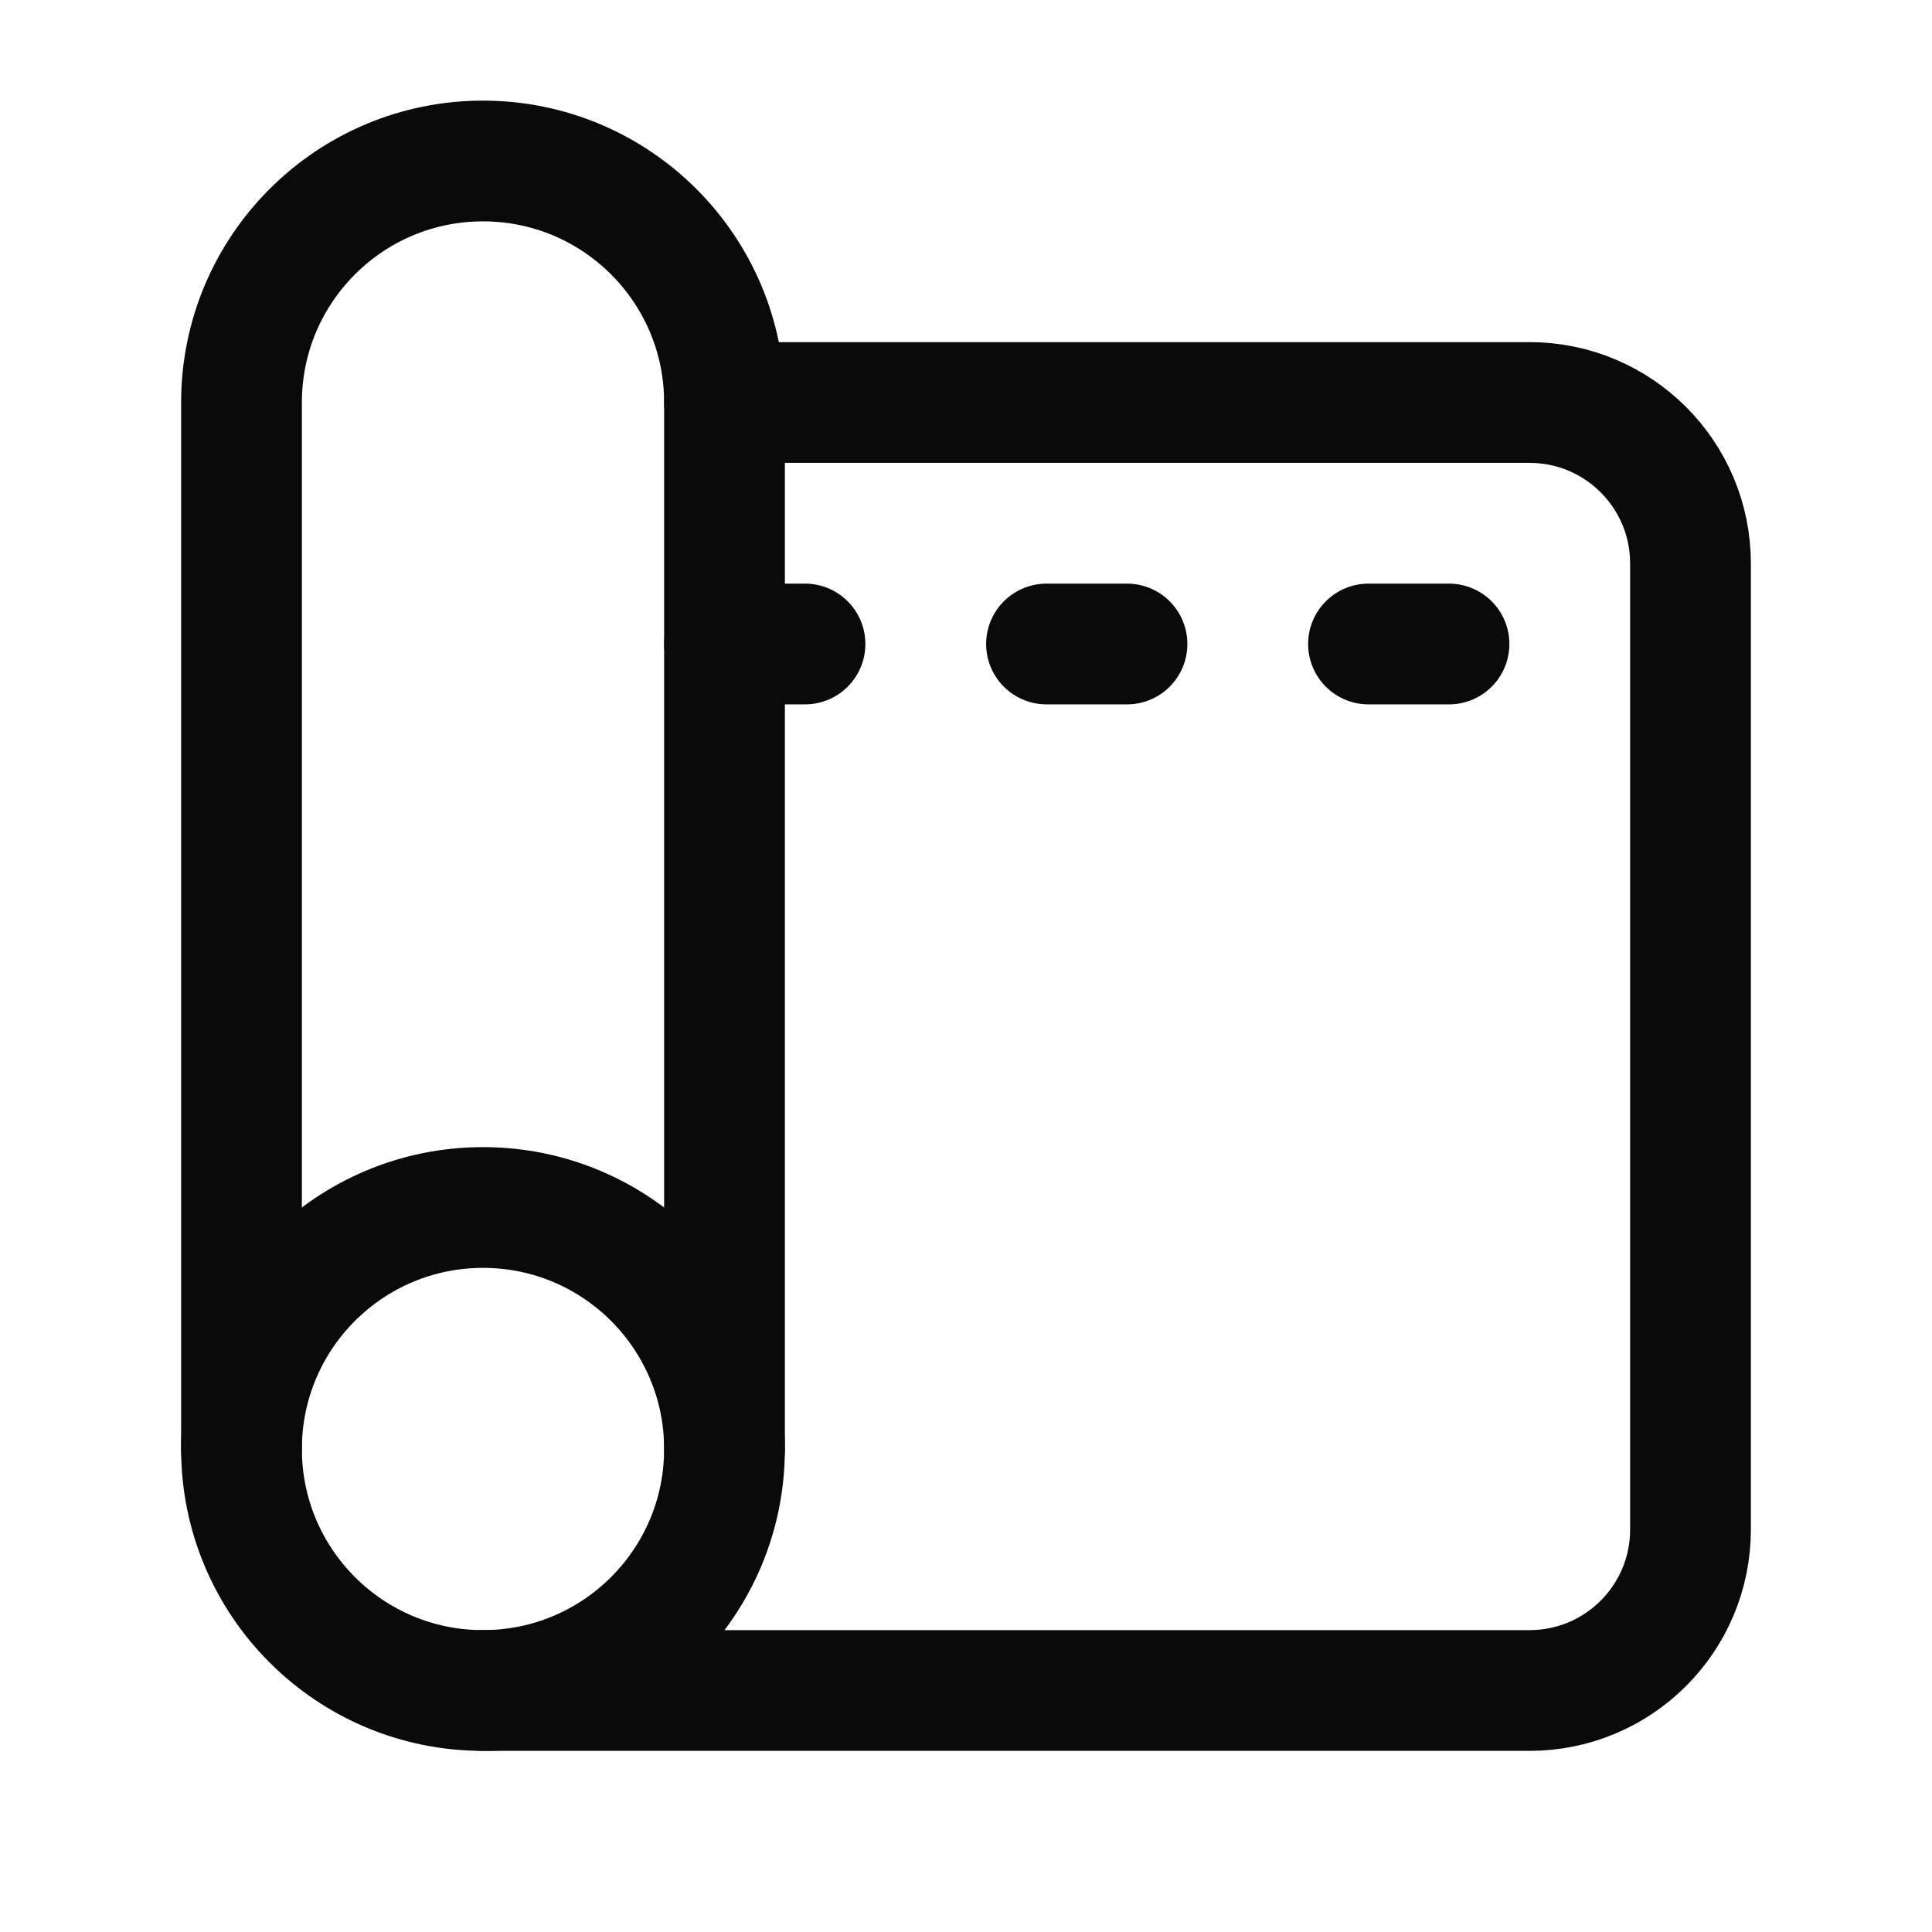 <svg width="24" height="24" viewBox="0 0 24 24" fill="none" xmlns="http://www.w3.org/2000/svg">
<circle cx="6" cy="18" r="3" stroke="#0A0A0A" stroke-width="1.5" stroke-linecap="round" stroke-linejoin="round"/>
<path d="M18 8H17" stroke="#0A0A0A" stroke-width="1.5" stroke-linecap="round" stroke-linejoin="round"/>
<path d="M14 8H13" stroke="#0A0A0A" stroke-width="1.5" stroke-linecap="round" stroke-linejoin="round"/>
<path d="M9 8H10" stroke="#0A0A0A" stroke-width="1.5" stroke-linecap="round" stroke-linejoin="round"/>
<path d="M6 21H19C20.105 21 21 20.105 21 19V7C21 5.895 20.105 5 19 5H9" stroke="#0A0A0A" stroke-width="1.5" stroke-linecap="round" stroke-linejoin="round"/>
<path d="M3 18V5C3 3.343 4.343 2 6 2C7.657 2 9 3.343 9 5V18" stroke="#0A0A0A" stroke-width="1.5" stroke-linecap="round" stroke-linejoin="round"/>
</svg>
